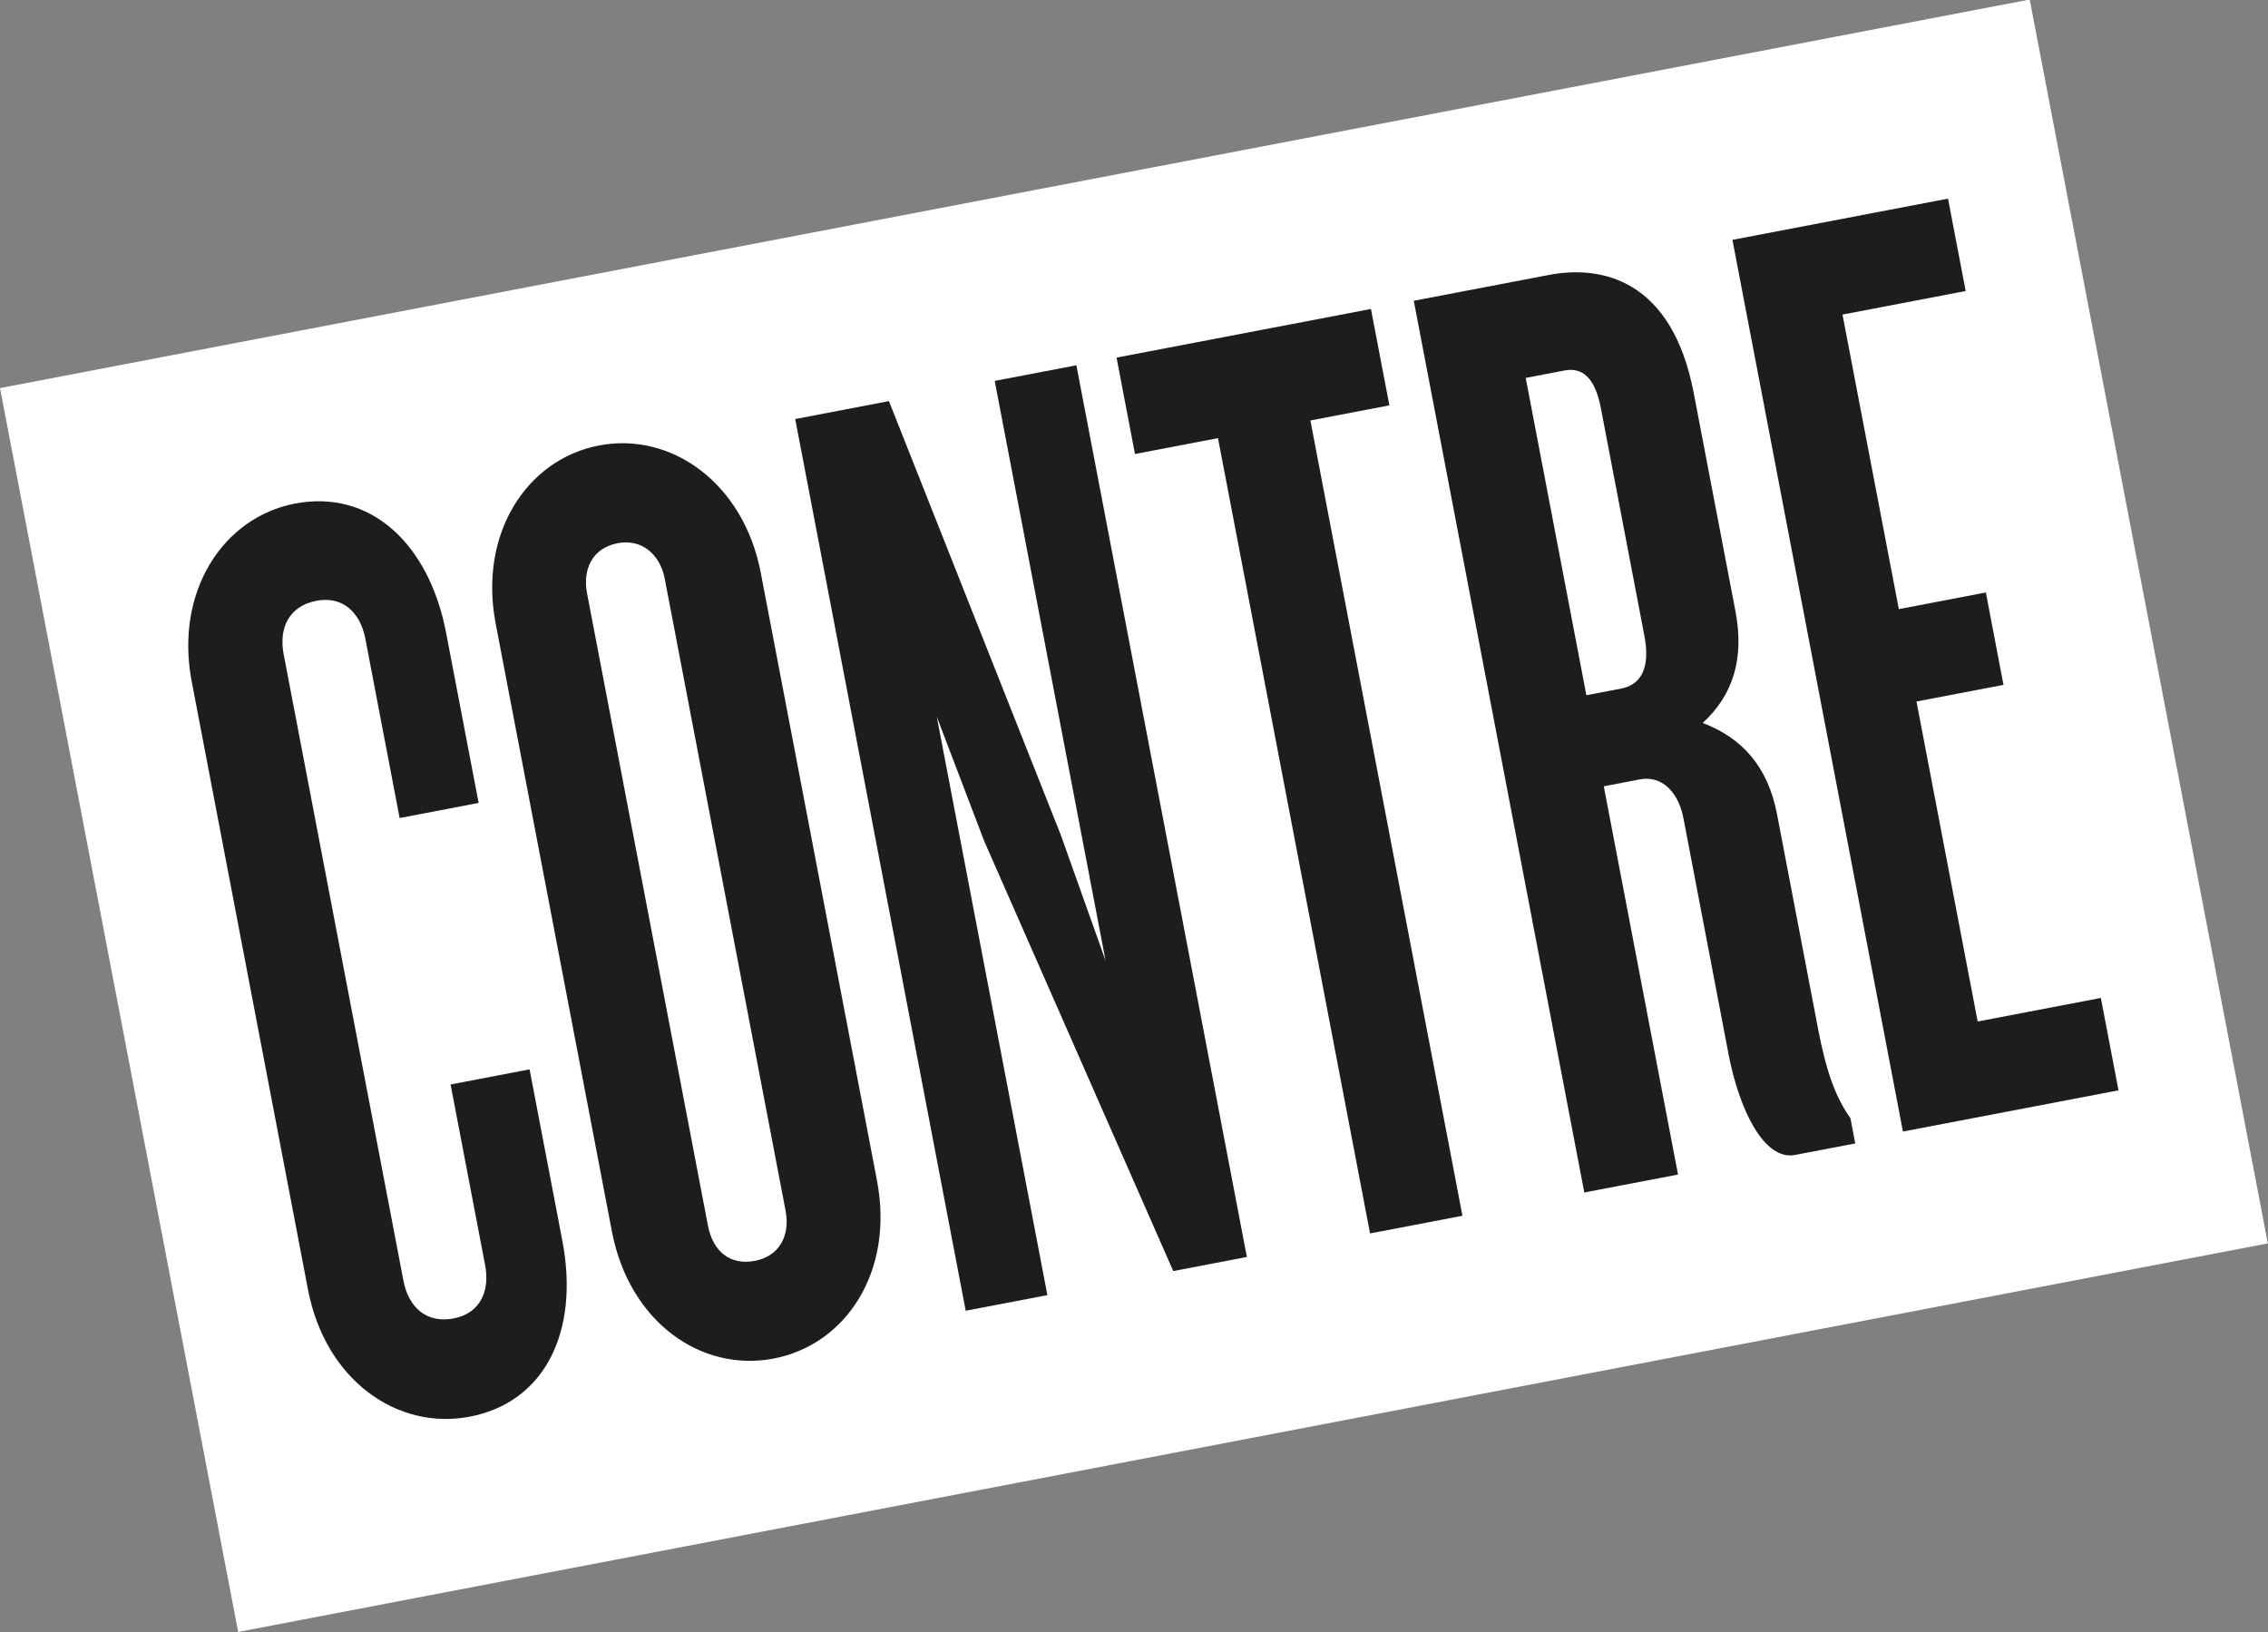 <svg version="1.1"  xmlns="http://www.w3.org/2000/svg" xmlns:xlink="http://www.w3.org/1999/xlink" x="0px" y="0px" viewBox="0 0 211.953 152.545" enable-background="new 0 0 211.953 152.545"
	 xml:space="preserve">
<rect x="0" y="0" width="211.953" height="152.545" fill="#808080" stroke="none"/>
<g>

		<rect x="9.397" y="17.084" transform="matrix(0.982 -0.188 0.188 0.982 -12.438 21.26)" fill="#FFFFFF" width="193.159" height="118.377"/>
	<g>
		<path fill="#1D1D1B" d="M43.894,132.399c-6.757,1.291-13.489-3.389-15.115-11.896L17.917,63.693
			c-1.603-8.384,2.903-15.34,9.661-16.633c7.007-1.339,12.511,3.704,14.114,12.088l3.038,15.891l-7.383,1.412l-3.206-16.768
			c-0.454-2.377-2.064-4.015-4.567-3.536c-2.628,0.502-3.52,2.618-3.065,4.995l11.196,58.561c0.455,2.377,2.065,4.015,4.692,3.513
			c2.503-0.479,3.396-2.595,2.941-4.972l-3.23-16.893l7.383-1.412l3.062,16.017C54.18,124.465,50.9,131.059,43.894,132.399"/>
		<path fill="#1D1D1B" d="M62.121,54.075c-0.431-2.253-2.141-3.741-4.394-3.31c-2.378,0.454-3.294,2.445-2.863,4.698l11.292,59.059
			c0.455,2.378,2.017,3.766,4.394,3.312c2.253-0.431,3.318-2.321,2.863-4.698L62.121,54.075z M72.297,126.967
			c-6.757,1.293-13.489-3.388-15.115-11.896L46.32,58.263c-1.603-8.384,2.904-15.341,9.661-16.633
			c6.756-1.292,13.512,3.512,15.115,11.896l10.862,56.809C83.584,118.844,79.054,125.676,72.297,126.967"/>
	</g>
	<polygon fill="#1D1D1B" points="109.645,118.79 91.971,78.588 87.546,66.983 97.882,121.038 90.249,122.497 74.316,39.162
		83.075,37.487 99.122,77.999 103.319,89.778 92.96,35.597 100.592,34.138 116.525,117.473 	"/>
	<polygon fill="#1D1D1B" points="122.46,39.295 136.671,113.622 128.037,115.272 113.826,40.946 106.068,42.429 104.346,33.42
		128.12,28.875 129.843,37.884 	"/>
	<g>
		<path fill="#1D1D1B" d="M149.604,38.126c-0.551-2.878-1.768-3.813-3.393-3.502l-3.629,0.694l5.67,29.655l3.252-0.622
			c1.877-0.359,2.74-1.95,2.166-4.953L149.604,38.126z M167.75,107.938c-2.877,0.551-5.211-4.19-6.216-9.446l-4.211-22.022
			c-0.479-2.503-2.063-4.015-4.065-3.632l-3.379,0.646l6.938,36.286l-8.759,1.675L132.123,28.11l12.639-2.417
			c4.88-0.933,11.49,0.397,13.523,11.033l3.899,20.396c0.838,4.38-0.191,7.819-3.062,10.443c3.635,1.38,6.088,4.025,6.948,8.529
			l3.853,20.146c0.718,3.754,1.596,6.31,3.002,8.245l0.455,2.377L167.75,107.938z"/>
	</g>
	<polygon fill="#1D1D1B" points="177.837,105.75 161.902,22.416 182.049,18.564 183.7,27.197 172.188,29.399 177.452,56.927
		185.585,55.371 187.234,64.005 179.102,65.56 184.82,95.467 196.332,93.265 197.982,101.899 	"/>
</g>
</svg>
